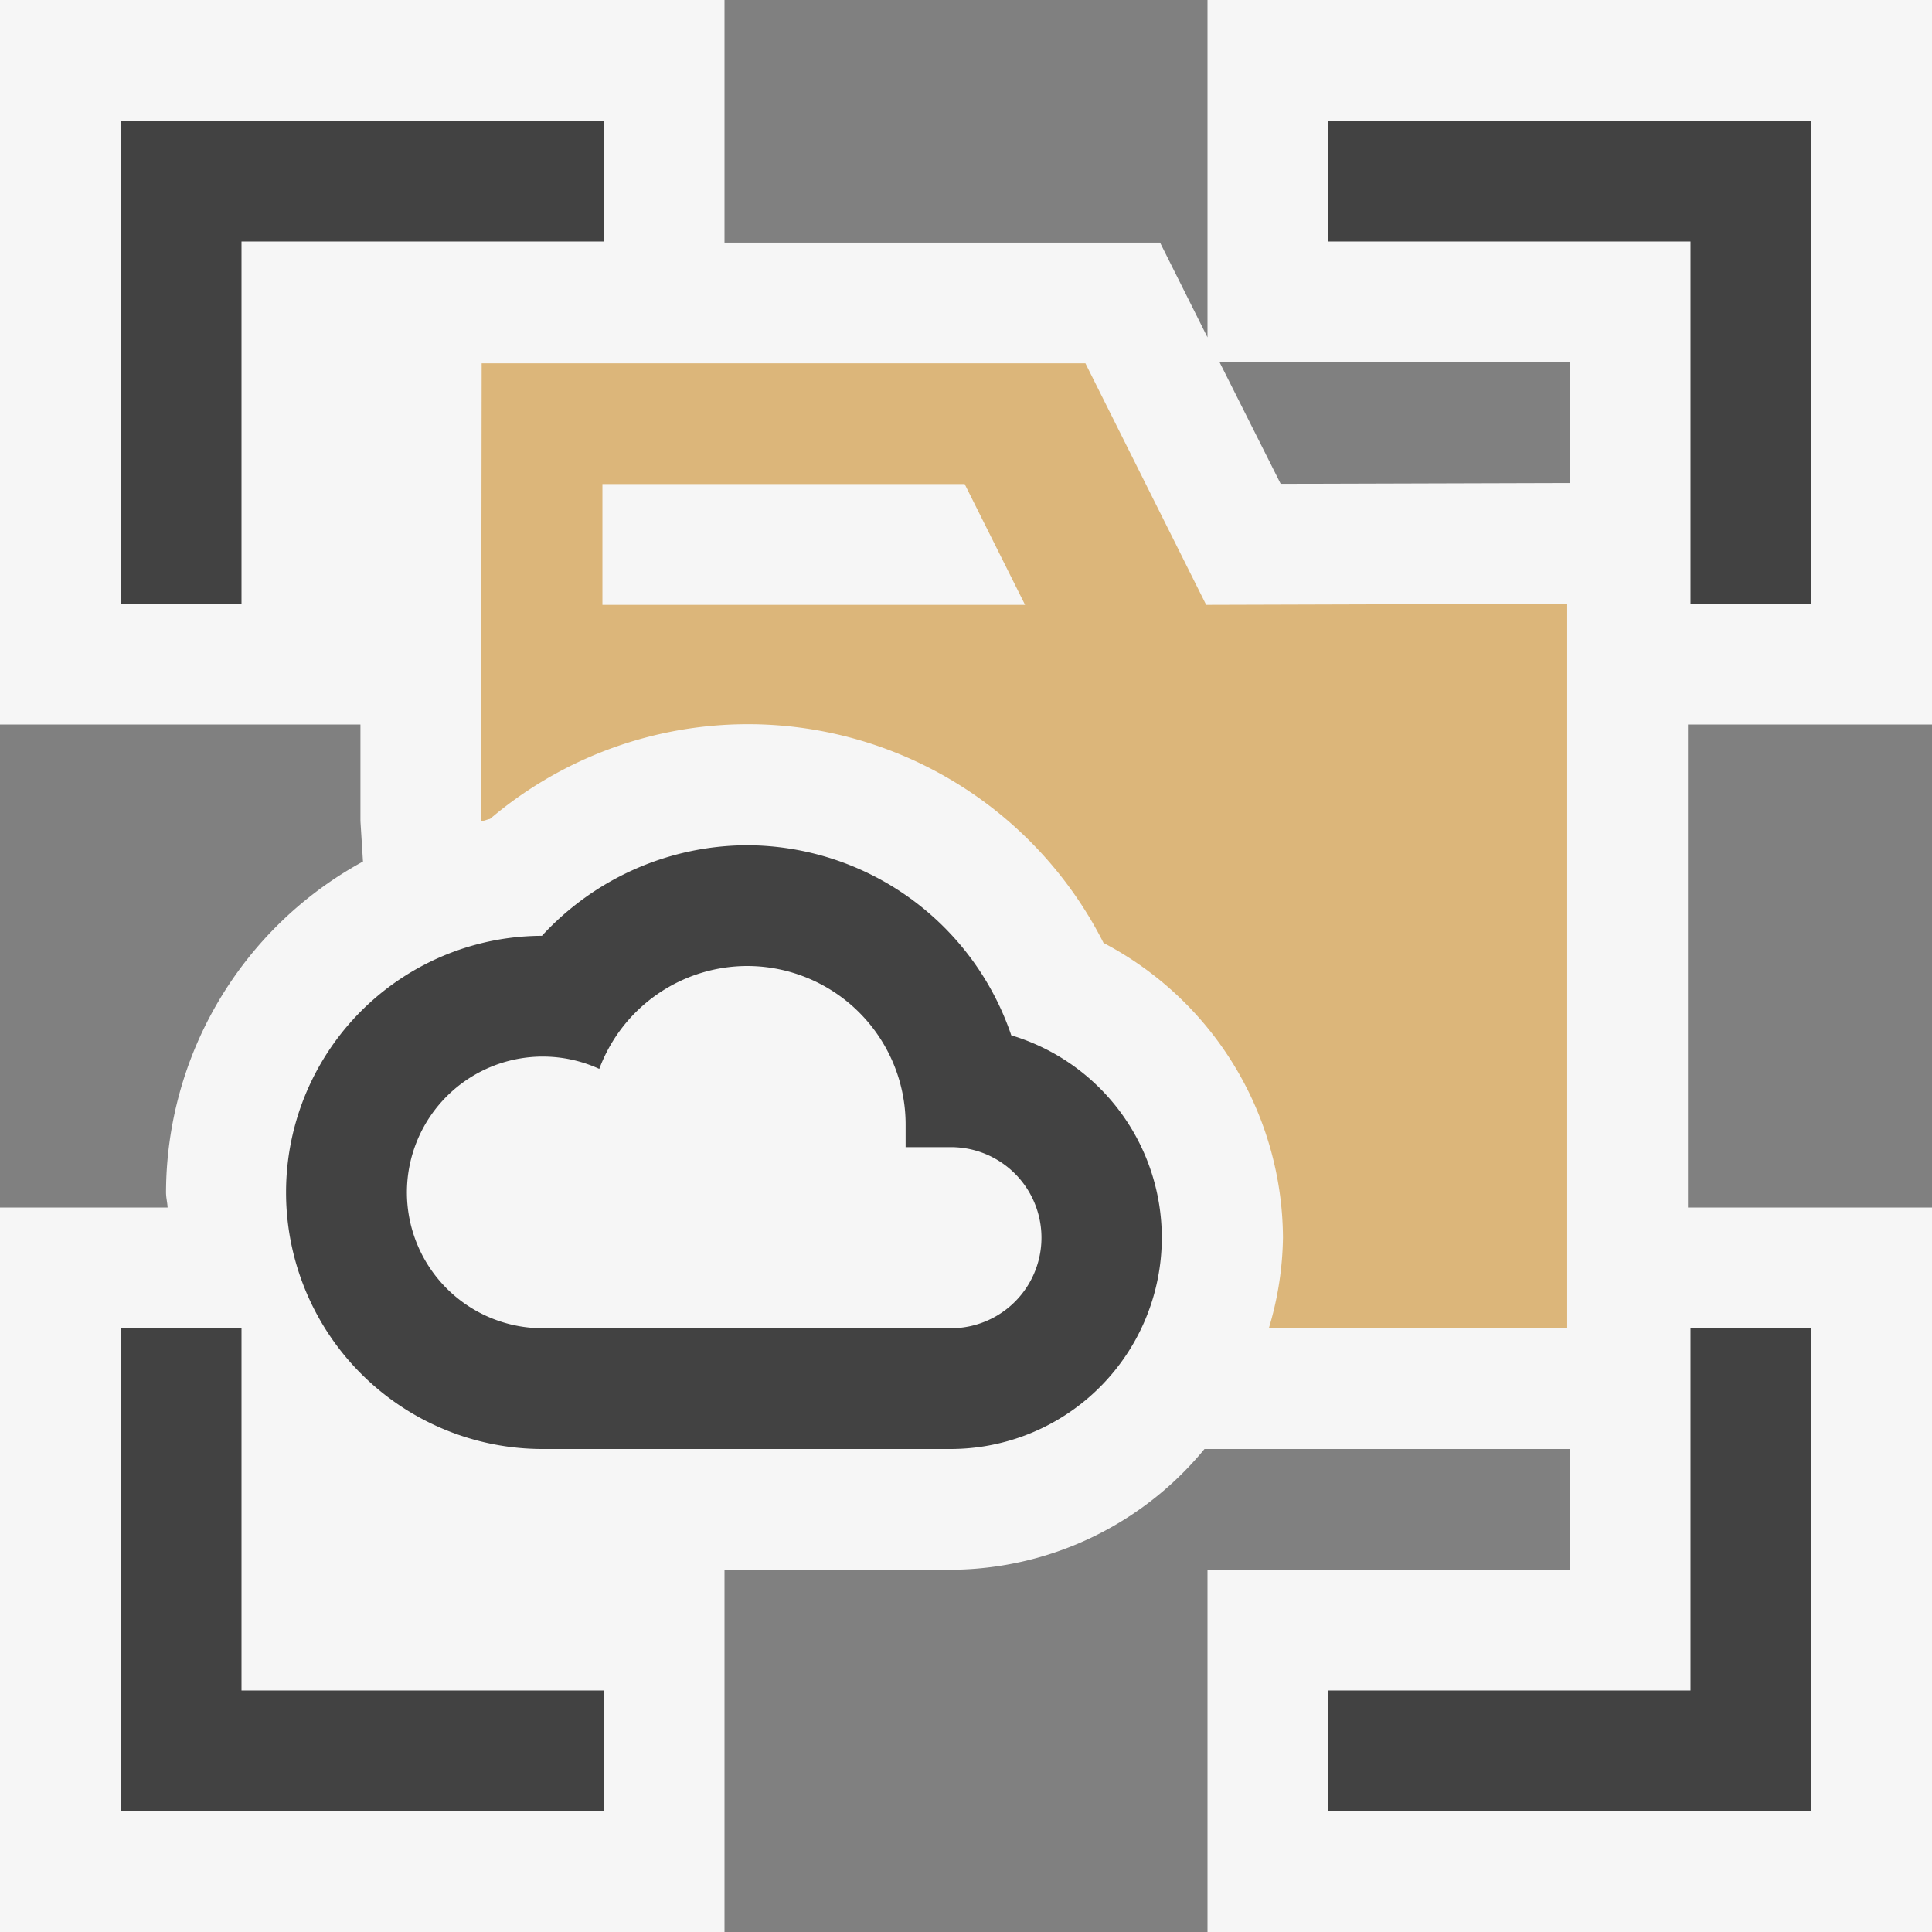 <svg xmlns="http://www.w3.org/2000/svg" viewBox="0 0 16 16"><rect x="0" y="0" width="16" height="16" fill="#808080" stroke="none"/><defs><style>.icon-canvas-transparent,.icon-vs-out{fill:#f6f6f6;}.icon-canvas-transparent{opacity:0;}.icon-folder{fill:#dcb67a;}.icon-vs-bg{fill:#424242;}</style></defs><title>SnapshotFileShare_16x</title><path class="icon-canvas-transparent" d="M16,0V16H0V0Z"/><path class="icon-vs-out" d="M16,6V0H10V2.794l-.393-.785H6V0H0V6H2.985v.8l.021.335A3.13,3.13,0,0,0,1.375,9.875c0,.043.011.083.013.125H0v6H6V13H7.875a2.733,2.733,0,0,0,2.1-1H13v1H10v3h6V10H13.979V6ZM13,4l-2.394.007L10.1,3H13Z"/><path class="icon-folder" d="M9.989,5.009l-1-2h-5L3.984,6.8c.025,0,.049-.014.074-.018A3.3,3.3,0,0,1,9.139,7.809a2.773,2.773,0,0,1,1.486,2.441,2.713,2.713,0,0,1-.117.75h2.471V5Zm-5,0v-1h3l.5,1Z"/><path class="icon-vs-bg" d="M6.188,8A1.313,1.313,0,0,1,7.5,9.313V9.5h.375a.75.75,0,0,1,0,1.5H4.5a1.125,1.125,0,1,1,.463-2.148A1.31,1.31,0,0,1,6.188,8m0-1a2.317,2.317,0,0,0-1.7.75A2.125,2.125,0,0,0,4.5,12H7.875a1.75,1.75,0,0,0,.5-3.426A2.317,2.317,0,0,0,6.188,7Z"/><path class="icon-vs-bg" d="M1,1H5V2H2V5H1ZM11,1V2h3V5h1V1Zm3,13H11v1h4V11H14ZM2,11H1v4H5V14H2Z"/></svg>